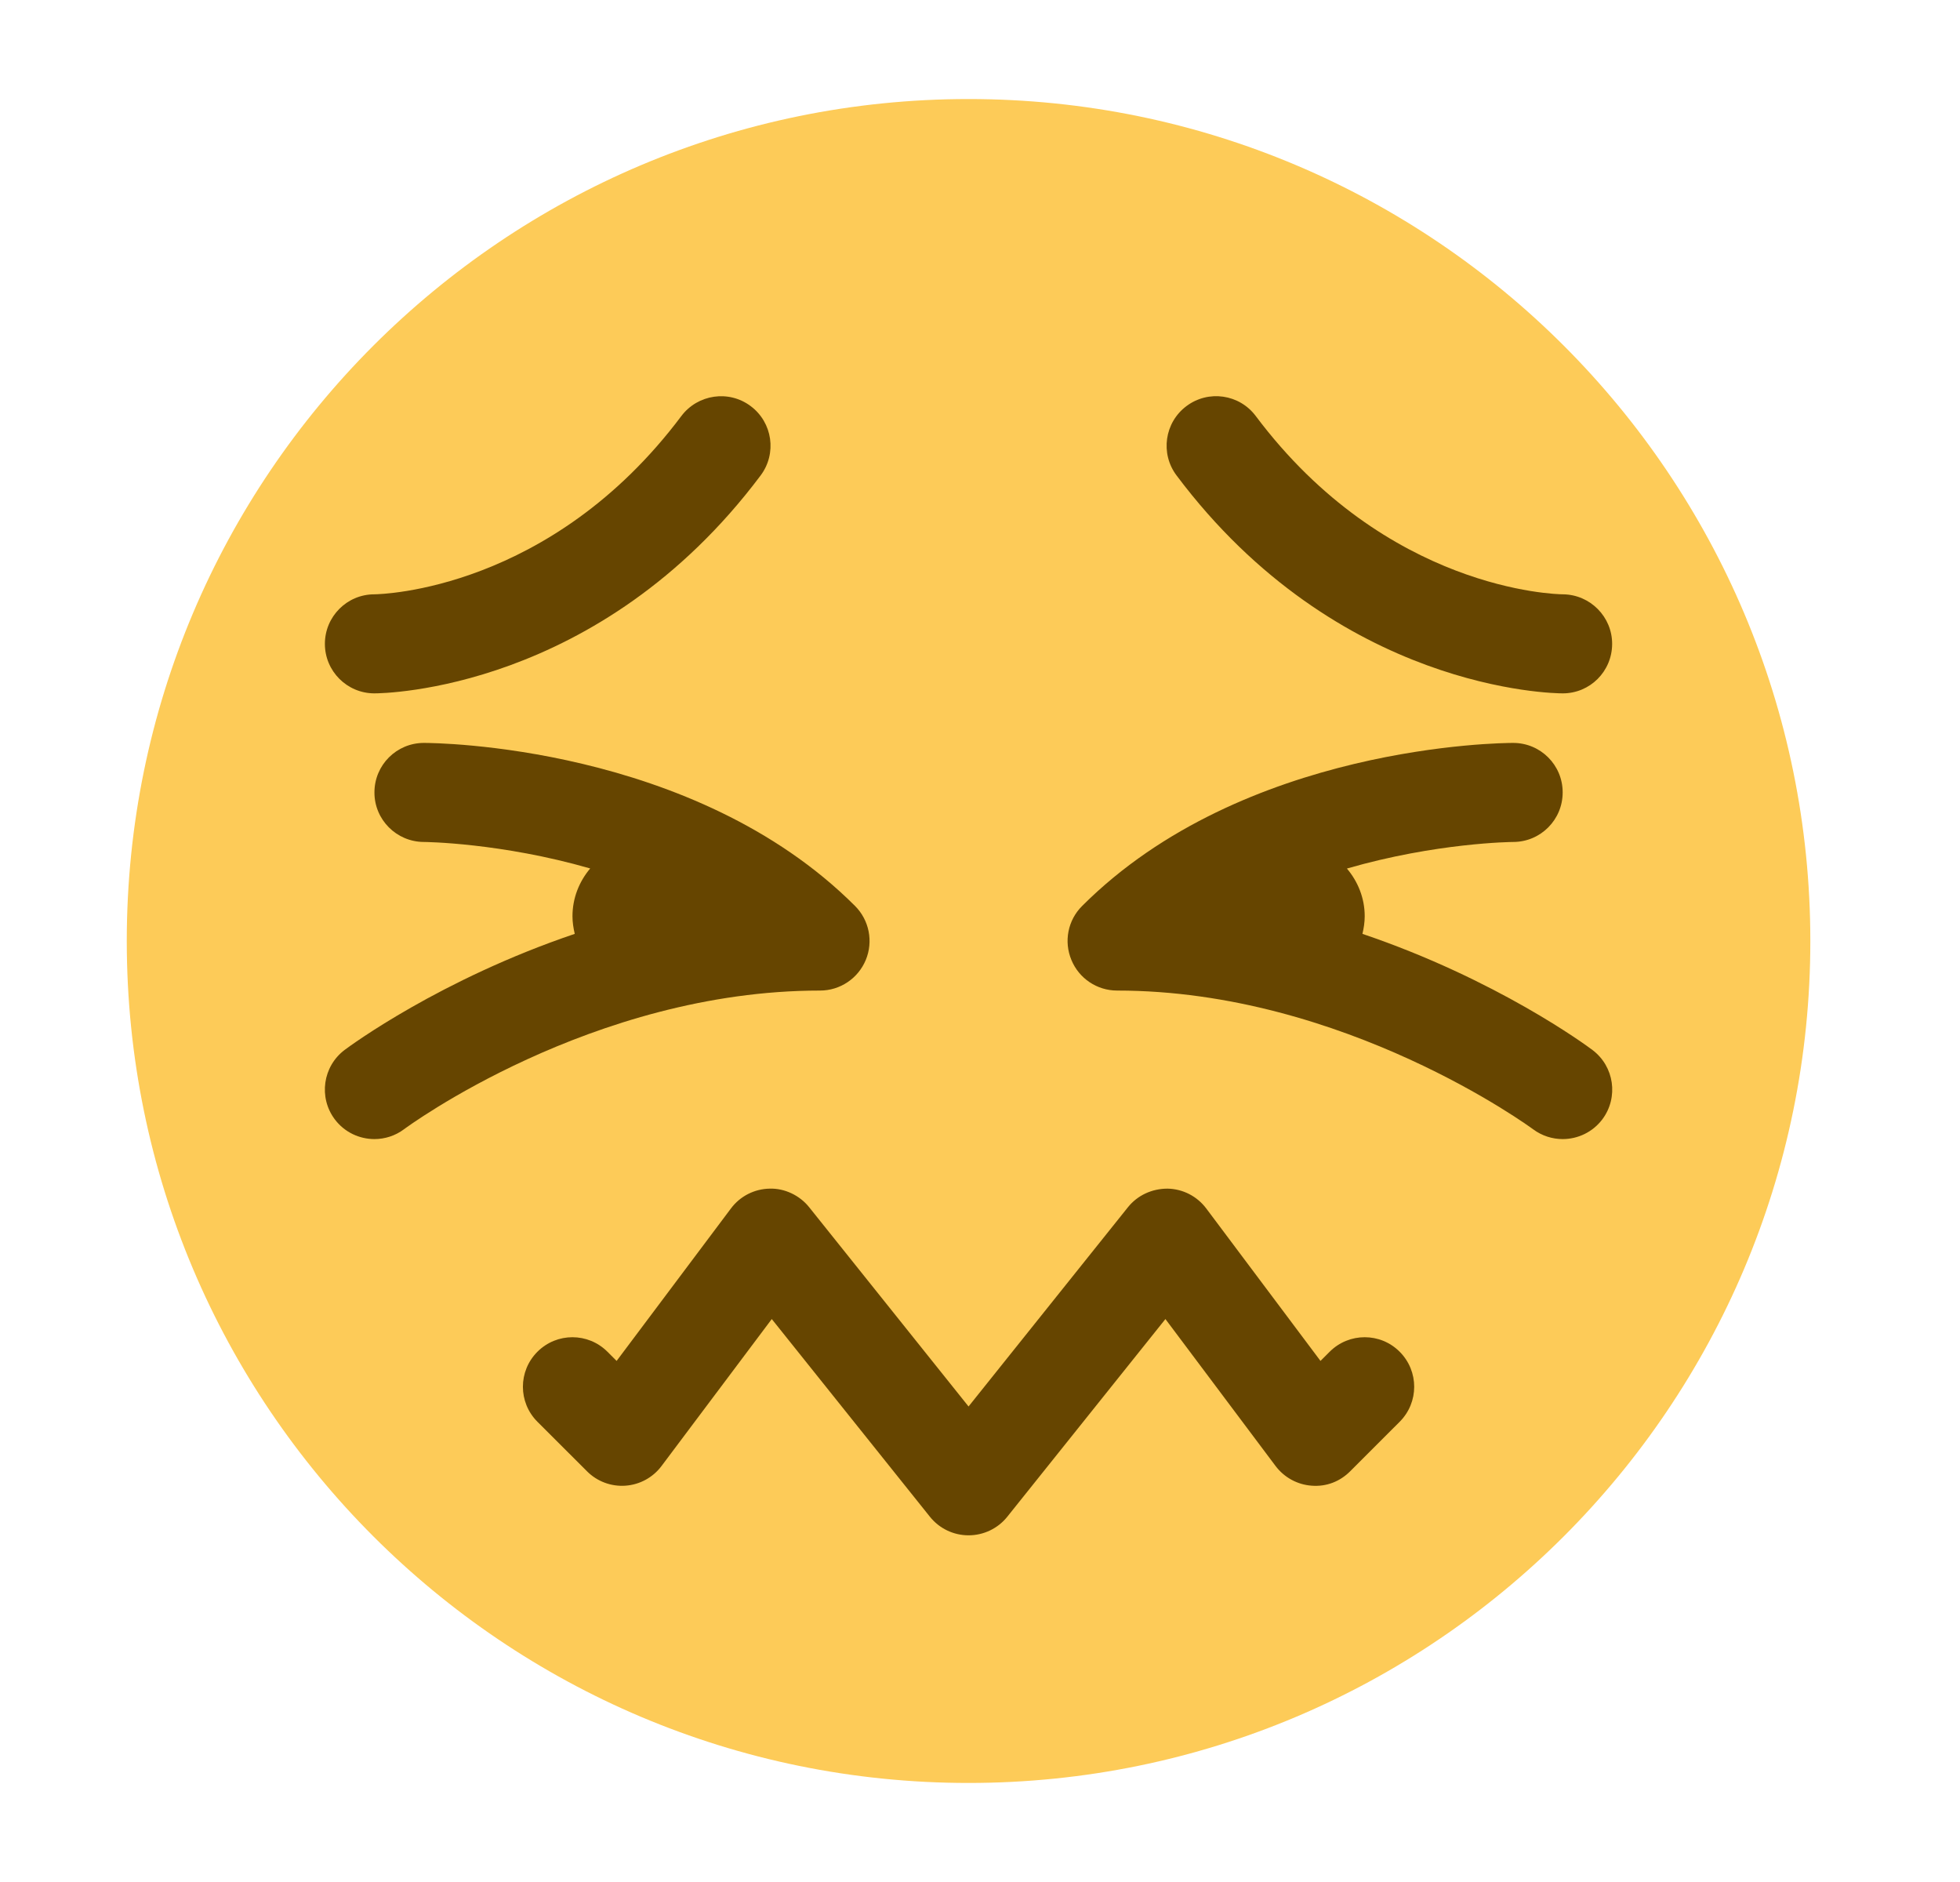 <svg width="25" height="24" viewBox="0 0 25 24" fill="none" xmlns="http://www.w3.org/2000/svg">
<path d="M23.091 12C23.091 17.93 18.284 22.737 12.354 22.737C6.425 22.737 1.617 17.93 1.617 12C1.617 6.071 6.425 1.263 12.354 1.263C18.284 1.263 23.091 6.071 23.091 12Z" fill="#FDCB58"/>
<path d="M4.775 8.842C4.427 8.842 4.144 8.559 4.144 8.211C4.144 7.863 4.425 7.58 4.773 7.579C4.871 7.578 7.026 7.525 8.691 5.305C8.9 5.028 9.296 4.969 9.575 5.179C9.855 5.388 9.911 5.784 9.702 6.063C7.641 8.811 4.892 8.842 4.775 8.842Z" fill="#664500"/>
<path d="M19.933 8.842C19.817 8.842 17.068 8.811 15.007 6.063C14.797 5.784 14.854 5.388 15.133 5.179C15.412 4.969 15.808 5.026 16.017 5.305C17.685 7.529 19.846 7.579 19.937 7.579C20.284 7.583 20.565 7.867 20.563 8.214C20.561 8.562 20.281 8.842 19.933 8.842Z" fill="#664500"/>
<path d="M20.312 13.39C20.24 13.335 19.092 12.489 17.378 11.909C17.395 11.837 17.407 11.762 17.407 11.684C17.407 11.451 17.319 11.24 17.18 11.076C18.319 10.746 19.285 10.737 19.303 10.737C19.651 10.736 19.933 10.453 19.932 10.104C19.932 9.756 19.65 9.474 19.301 9.474C19.162 9.474 15.859 9.497 13.802 11.554C13.621 11.734 13.567 12.006 13.666 12.242C13.763 12.478 13.993 12.632 14.249 12.632C17.148 12.632 19.531 14.383 19.555 14.401C19.668 14.485 19.801 14.526 19.932 14.526C20.125 14.526 20.315 14.438 20.439 14.273C20.647 13.993 20.59 13.599 20.312 13.39Z" fill="#664500"/>
<path d="M10.906 11.553C8.85 9.498 5.546 9.474 5.407 9.474C5.058 9.474 4.776 9.756 4.776 10.105C4.775 10.453 5.058 10.736 5.406 10.737C5.423 10.737 6.39 10.747 7.528 11.075C7.389 11.24 7.302 11.451 7.302 11.684C7.302 11.762 7.314 11.836 7.331 11.909C5.616 12.489 4.468 13.335 4.396 13.389C4.117 13.599 4.061 13.995 4.27 14.274C4.394 14.439 4.584 14.526 4.776 14.526C4.907 14.526 5.041 14.485 5.154 14.4C5.178 14.382 7.546 12.632 10.46 12.632C10.715 12.632 10.945 12.478 11.043 12.242C11.141 12.006 11.087 11.734 10.906 11.553Z" fill="#664500"/>
<path d="M12.354 19.579C12.162 19.579 11.981 19.492 11.861 19.342L9.844 16.821L8.438 18.695C8.329 18.841 8.161 18.933 7.978 18.946C7.795 18.959 7.616 18.892 7.487 18.762L6.855 18.131C6.608 17.884 6.608 17.485 6.855 17.238C7.102 16.991 7.501 16.991 7.748 17.238L7.865 17.355L9.323 15.411C9.44 15.254 9.623 15.161 9.818 15.158C10.005 15.152 10.199 15.242 10.321 15.395L12.354 17.936L14.387 15.395C14.509 15.243 14.693 15.158 14.891 15.158C15.086 15.161 15.268 15.254 15.386 15.411L16.843 17.355L16.96 17.238C17.207 16.991 17.607 16.991 17.853 17.238C18.1 17.485 18.1 17.884 17.853 18.131L17.222 18.762C17.092 18.892 16.92 18.961 16.73 18.946C16.548 18.933 16.38 18.841 16.27 18.695L14.865 16.821L12.848 19.342C12.728 19.492 12.546 19.579 12.354 19.579Z" fill="#664500"/>
</svg>
